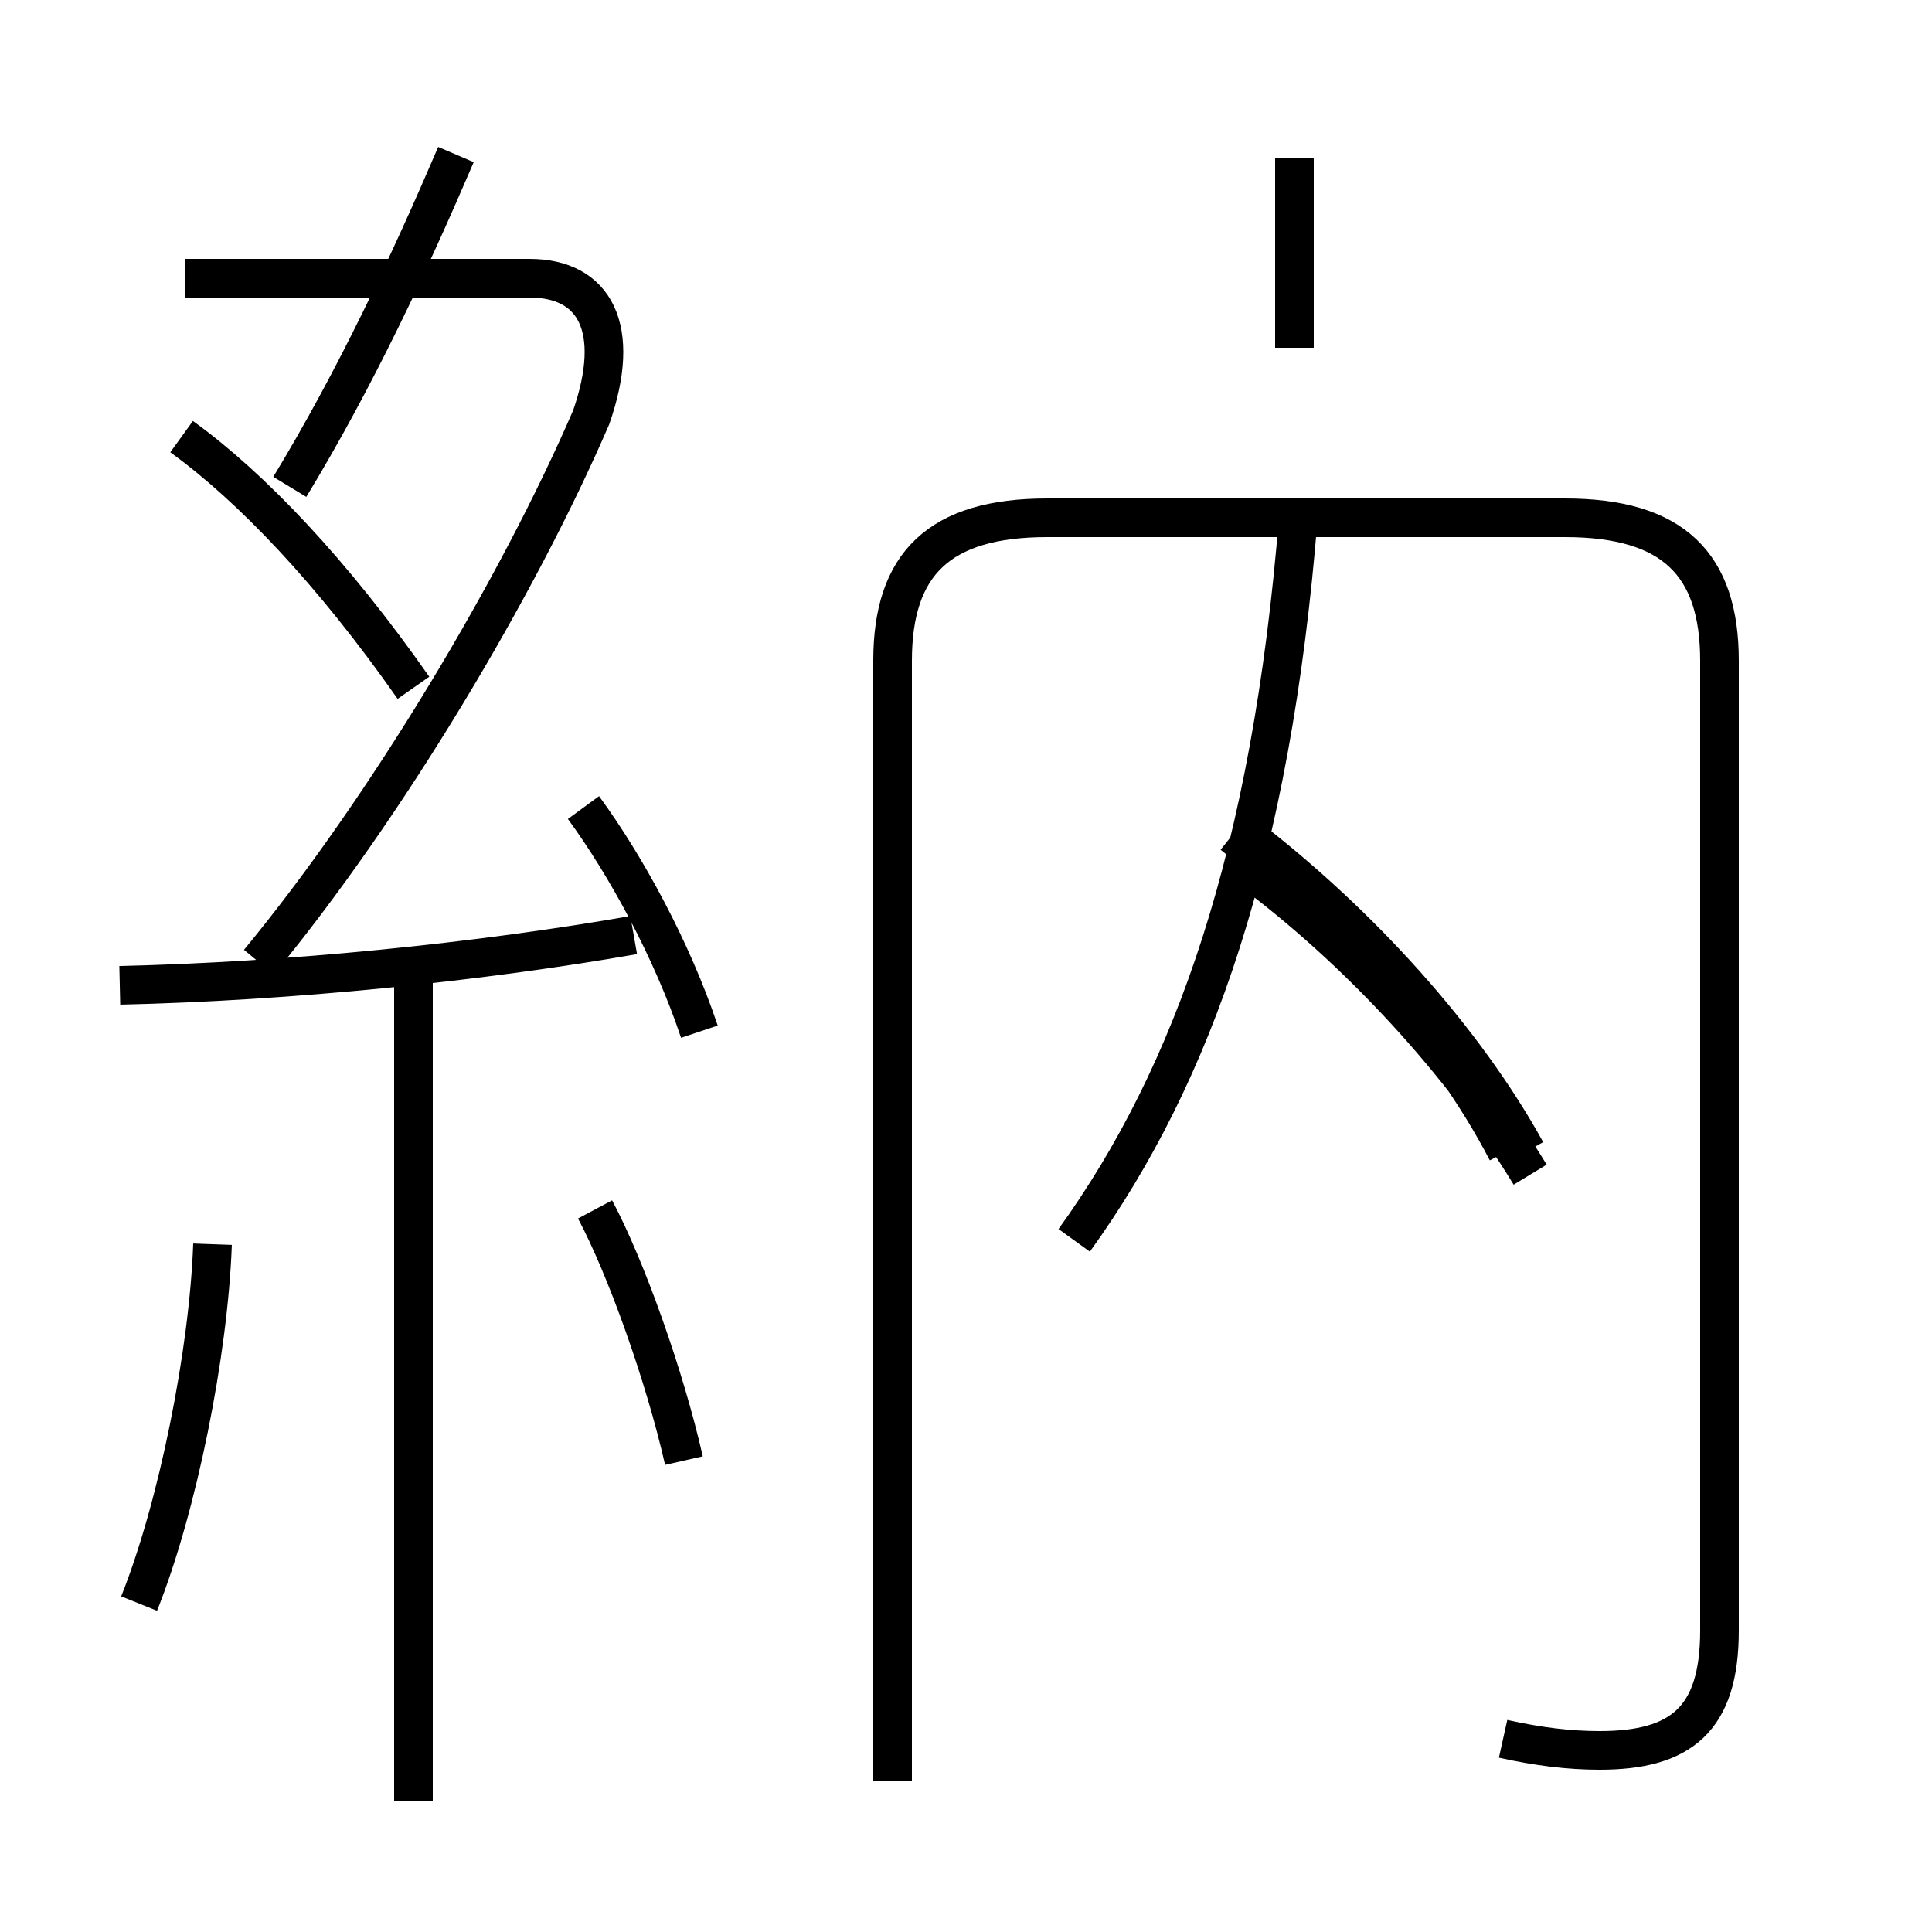 <?xml version='1.0' encoding='utf8'?>
<svg viewBox="0.0 -6.0 50.0 50.0" version="1.1" xmlns="http://www.w3.org/2000/svg">
<rect x="0.0" y="-6.0" width="50.0" height="50.0" fill="#808080" stroke="none"/>
<rect x="-1000" y="-1000" width="2000" height="2000" stroke="white" fill="white"/>
<g style="fill:white;stroke:#000000;  stroke-width:1">
<path d="M 38.9 1.0 C 39.8 1.2 40.6 1.3 41.4 1.3 C 43.5 1.3 44.5 0.5 44.5 -1.8 L 44.5 -26.9 C 44.5 -29.4 43.3 -30.6 40.5 -30.6 L 27.1 -30.6 C 24.3 -30.6 23.1 -29.4 23.1 -26.9 L 23.1 2.1 M 3.6 -2.5 C 4.6 -5.0 5.4 -9.0 5.5 -11.8 M 10.7 2.6 L 10.7 -18.6 M 17.7 -6.2 C 17.2 -8.4 16.2 -11.2 15.4 -12.7 M 3.1 -18.5 C 7.5 -18.6 12.4 -19.1 16.4 -19.8 M 18.1 -17.3 C 17.4 -19.4 16.2 -21.6 15.1 -23.1 M 10.7 -26.2 C 8.6 -29.2 6.5 -31.4 4.7 -32.7 M 18.1 -17.3 C 17.4 -19.4 16.2 -21.6 15.1 -23.1 M 6.7 -19.1 C 10.0 -23.1 13.4 -28.8 15.3 -33.2 C 16.1 -35.5 15.4 -36.8 13.7 -36.8 L 4.8 -36.8 M 7.5 -31.4 C 9.2 -34.2 10.6 -37.2 11.8 -40.0 M 39.6 -13.6 C 37.9 -16.4 35.2 -19.4 32.2 -21.6 M 27.8 -11.9 C 30.9 -16.2 32.9 -21.9 33.6 -30.6 M 33.5 -35.0 L 33.5 -39.9 M 39.5 -14.2 C 37.9 -17.1 35.2 -20.1 32.2 -22.4 M 39.0 -14.2 C 37.5 -17.1 34.8 -20.1 31.9 -22.4 M 39.0 -14.2 C 37.5 -17.1 34.8 -20.1 31.9 -22.4 M 39.0 -14.2 C 37.5 -17.1 34.8 -20.1 31.9 -22.4 M 39.0 -14.2 C 37.5 -17.1 34.8 -20.1 31.9 -22.4 M 39.0 -14.2 C 37.5 -17.1 34.8 -20.1 31.9 -22.4 M 39.0 -14.2 C 37.5 -17.1 34.8 -20.1 31.9 -22.4 M 39.0 -14.2 C 37.5 -17.1 34.8 -20.1 31.9 -22.4 M 39.0 -14.2 C 37.5 -17.1 34.8 -20.1 31.9 -22.4 M 39.0 -14.2 C 37.5 -17.1 34.8 -20.1 31.9 -22.4 M 39.0 -14.2 C 37.5 -17.1 34.8 -20.1 31.9 -22.4 M 39.0 -14.2 C 37.5 -17.1 34.8 -20.1 31.9 -22.4 M 39.0 -14.2 C 37.5 -17.1 34.8 -20.1 31.9 -22.4" transform="translate(0.0, 38.0)" />
</g>
</svg>